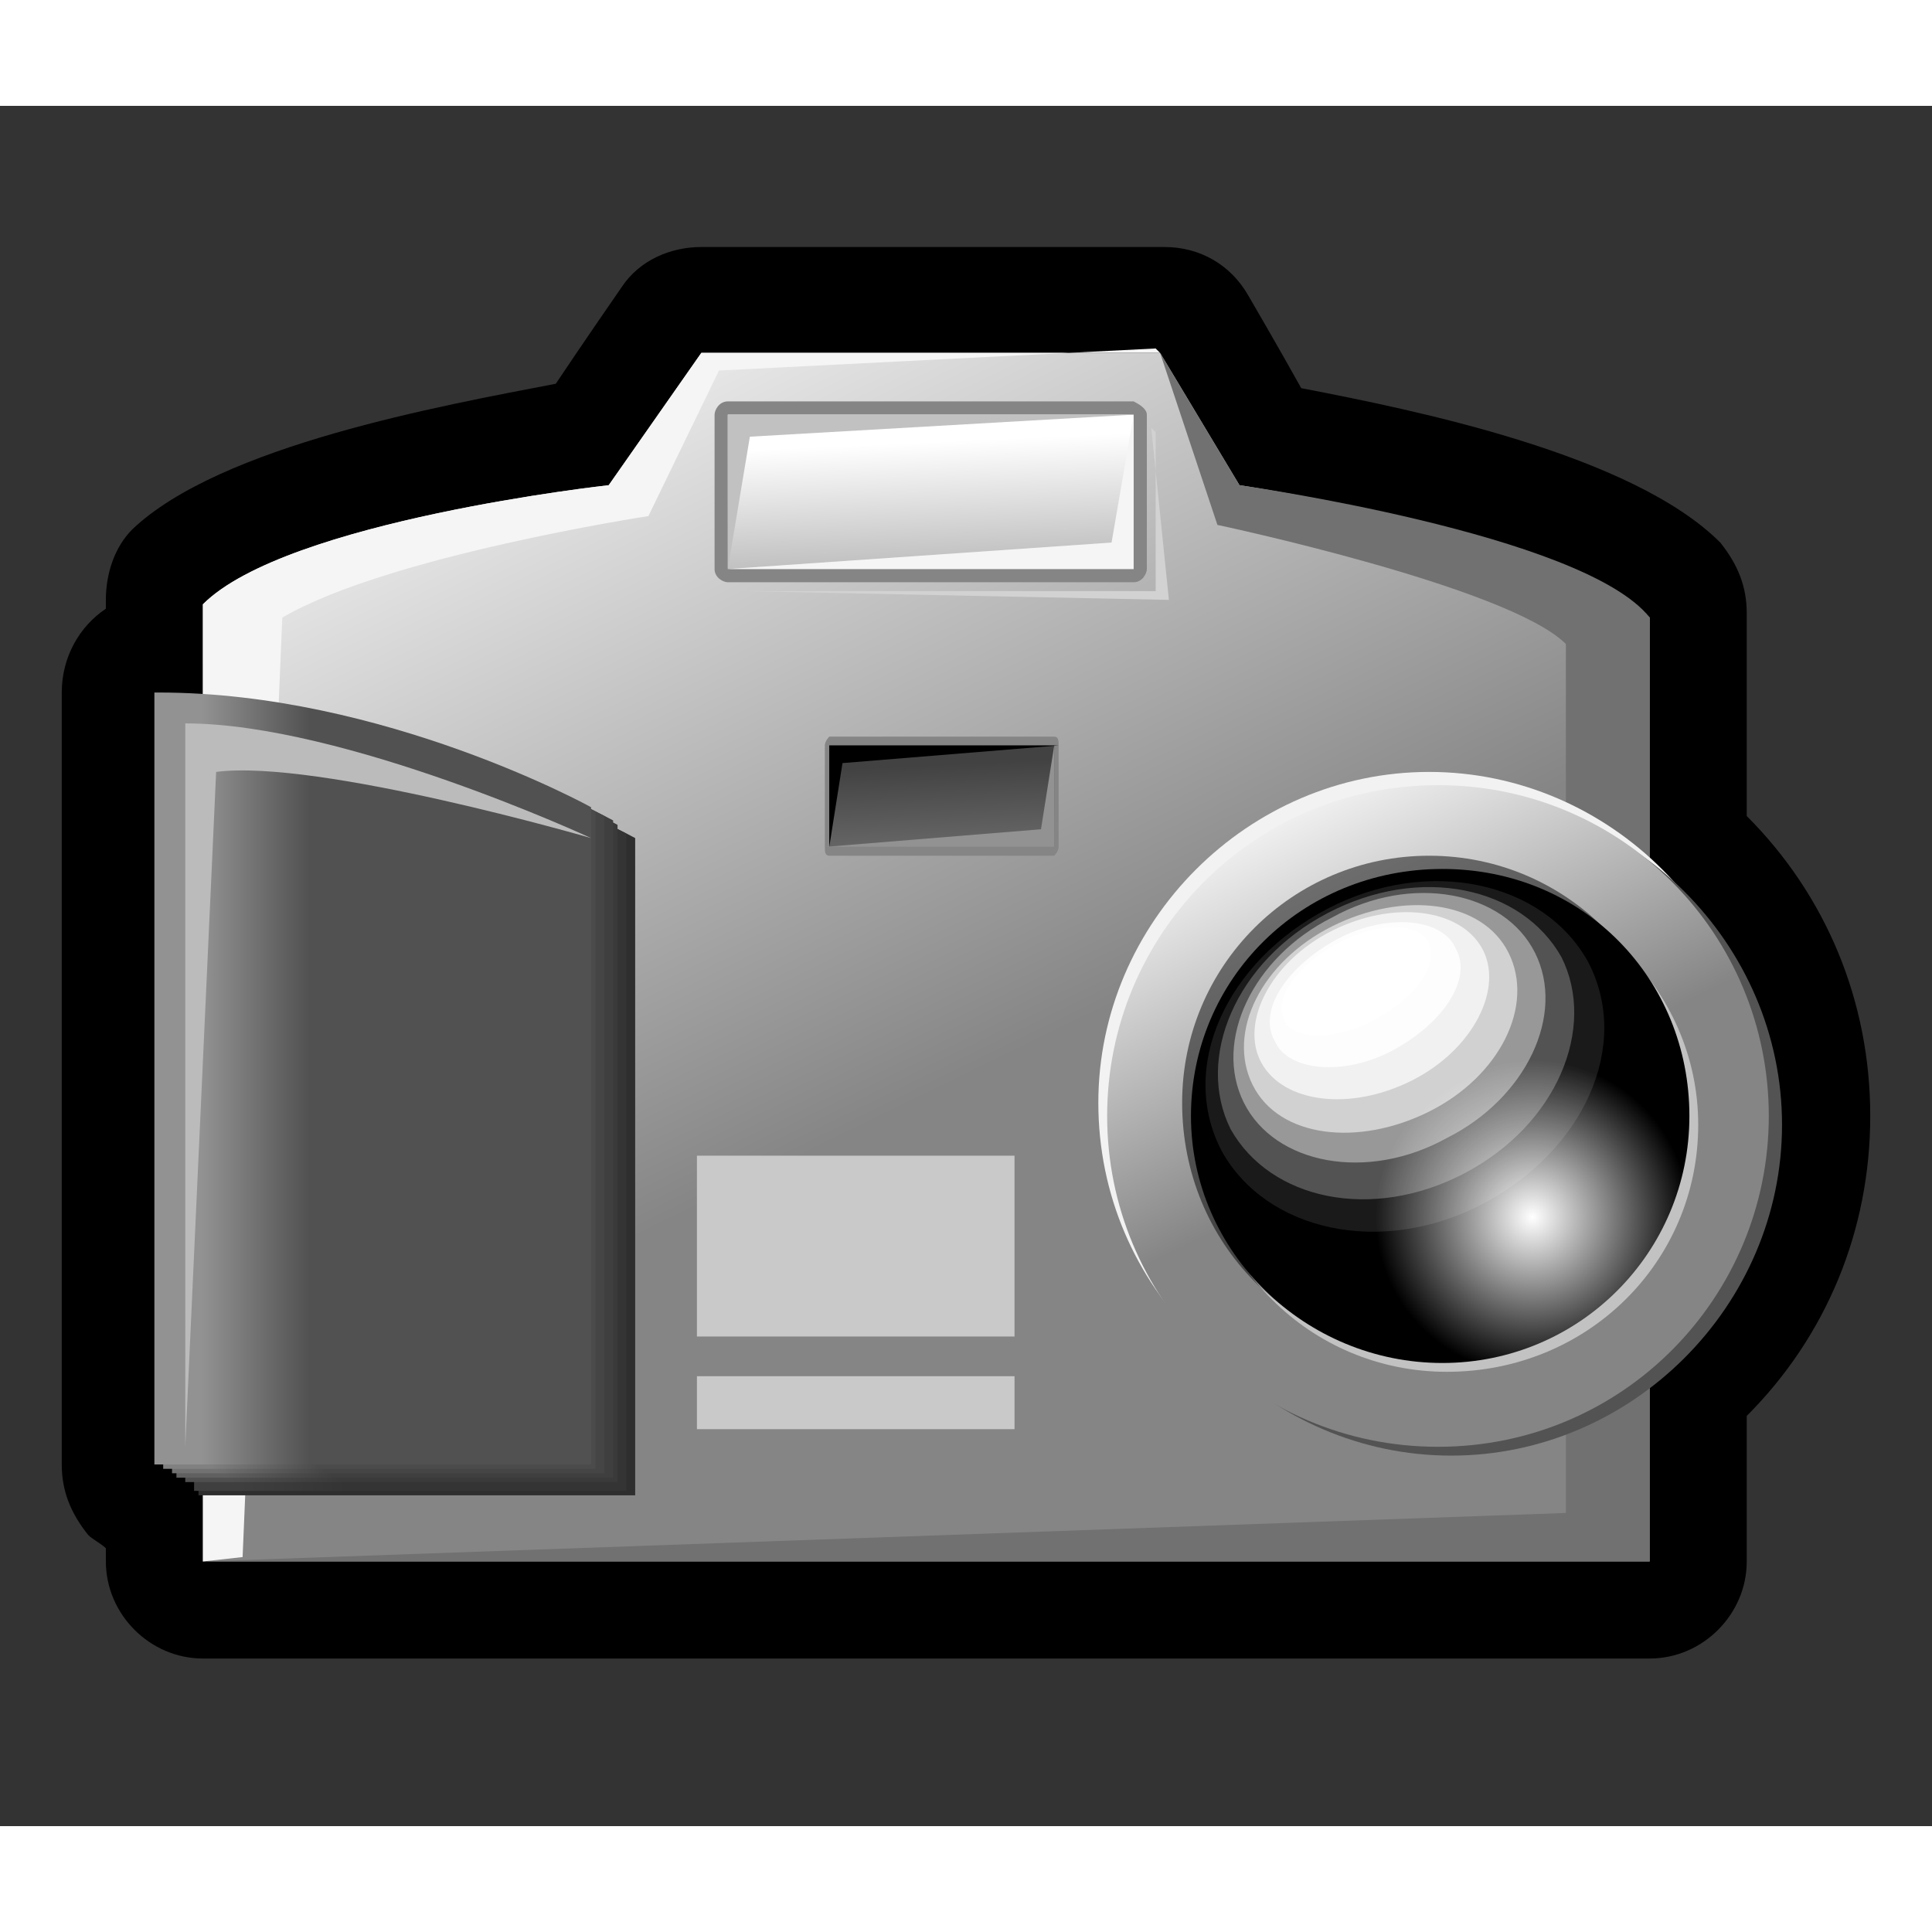 <?xml version="1.0" encoding="UTF-8" standalone="no"?>
<!DOCTYPE svg PUBLIC "-//W3C//DTD SVG 20010904//EN"
"http://www.w3.org/TR/2001/REC-SVG-20010904/DTD/svg10.dtd">
<!-- Created with Sodipodi ("http://www.sodipodi.com/") -->
<svg
   width="32pt"
   height="32pt"
   viewBox="0 0 43.8 39"
   xml:space="preserve"
   id="svg153"
   sodipodi:version="0.32pre"
   sodipodi:docname="/home/cschalle/gnome-themes-extras/Wasp/icons/scalable/emblems/emblem-camera.svg"
   sodipodi:docbase="/home/cschalle/gnome-themes-extras/Wasp/icons/scalable/emblems/"
   xmlns="http://www.w3.org/2000/svg"
   xmlns:sodipodi="http://sodipodi.sourceforge.net/DTD/sodipodi-0.dtd"
   xmlns:xml="http://www.w3.org/XML/1998/namespace"
   xmlns:xlink="http://www.w3.org/1999/xlink">
  <rect x="0" y="0" width="43.8" height="39" fill="#333333" stroke="none"/>
  <defs
     id="defs254" />
  <sodipodi:namedview
     id="base" />
  <g
     id="Layer_x0020_1"
     style="fill-rule:nonzero;clip-rule:nonzero;stroke:#000000;stroke-miterlimit:4;">
    <path
       style="stroke:none;"
       d="M39.6,16c0-1.3,0-4.5,0-4.5c0-0.6-0.2-1.1-0.6-1.6c-2-2-6.9-3-9.5-3.5c-0.5-0.9-1.2-2.1-1.2-2.1c-0.4-0.7-1.1-1.1-1.9-1.1H15.9c-0.7,0-1.4,0.3-1.8,0.9c0,0-0.9,1.3-1.5,2.2C10,6.8,5,7.7,3,9.6c-0.4,0.4-0.6,1-0.6,1.6c0,0,0,0.2,0,0.2    c-0.6,0.4-1,1.1-1,1.9c0,0,0,17.5,0,17.5c0,0.6,0.2,1.1,0.6,1.6c0.1,0.1,0.3,0.2,0.4,0.3c0,0.1,0,0.3,0,0.3c0,1.2,1,2.2,2.2,2.2h32.8c1.2,0,2.2-1,2.2-2.2c0,0,0-2.2,0-3.3c1.8-1.8,2.8-4.2,2.8-6.8s-1-5-2.8-6.8z"
       id="path155" />
    <linearGradient
       id="aigrd1"
       gradientUnits="userSpaceOnUse"
       x1="11.706"
       y1="3.295"
       x2="21.045"
       y2="22.44">
      <stop
         offset="0"
         style="stop-color:#FFFFFF"
         id="stop157" />
      <stop
         offset="1"
         style="stop-color:#858585"
         id="stop158" />
    </linearGradient>
    <path
       style="fill:url(#aigrd1);stroke:none;"
       d="M4.6,11.2V33h32.8V11.6c-1.9-1.9-9.3-3-9.3-3l-1.8-3H15.9l-2.1,3c0,0-7.3,0.8-9.2,2.7z"
       id="path159" />
    <path
       style="fill:#F5F5F5;stroke:none;"
       d="M26.3,5.6H15.9l-2.1,3c0,0-7.3,0.8-9.2,2.7V33l0.9-0.1l0.9-21.3c2.4-1.4,8.3-2.3,8.3-2.3L16.3,6l9.9-0.5z"
       id="path160" />
    <path
       style="fill:#717171;stroke:none;"
       d="M26.3,5.6l1.3,3.9c0,0,6.6,1.4,7.9,2.7v19.7L4.6,33l30.9,0l1.9,0V11.6c-1.5-1.9-9.3-3-9.3-3l-1.8-3z"
       id="path161" />
    <g
       id="g162">
      <g
         id="g163">
        <path
           style="fill:#2E2E2E;stroke:none;"
           d="M4.6,14c5.1,0,9.8,2.6,9.8,2.6v14.9H4.5l0-17.5z"
           id="path164" />
        <linearGradient
           id="aigrd2"
           gradientUnits="userSpaceOnUse"
           x1="5.418"
           y1="22.581"
           x2="7.873"
           y2="22.581">
          <stop
             offset="0"
             style="stop-color:#3F3F3F"
             id="stop166" />
          <stop
             offset="1"
             style="stop-color:#343434"
             id="stop167" />
        </linearGradient>
        <path
           style="fill:url(#aigrd2);stroke:none;"
           d="M4.4,13.9c5.1,0,9.8,2.6,9.8,2.6v14.9H4.4l0-17.5z"
           id="path168" />
        <linearGradient
           id="aigrd3"
           gradientUnits="userSpaceOnUse"
           x1="5.25"
           y1="22.476"
           x2="7.705"
           y2="22.476">
          <stop
             offset="0"
             style="stop-color:#4F4F4F"
             id="stop170" />
          <stop
             offset="1"
             style="stop-color:#3A3A3A"
             id="stop171" />
        </linearGradient>
        <path
           style="fill:url(#aigrd3);stroke:none;"
           d="M4.2,13.7c5.1,0,9.8,2.6,9.8,2.6v14.9H4.2l0-17.5z"
           id="path172" />
        <linearGradient
           id="aigrd4"
           gradientUnits="userSpaceOnUse"
           x1="5.081"
           y1="22.372"
           x2="7.536"
           y2="22.372">
          <stop
             offset="0"
             style="stop-color:#606060"
             id="stop174" />
          <stop
             offset="1"
             style="stop-color:#3F3F3F"
             id="stop175" />
        </linearGradient>
        <path
           style="fill:url(#aigrd4);stroke:none;"
           d="M4.1,13.6c5.1,0,9.8,2.6,9.8,2.6v14.9H4l0-17.5z"
           id="path176" />
        <linearGradient
           id="aigrd5"
           gradientUnits="userSpaceOnUse"
           x1="4.913"
           y1="22.266"
           x2="7.368"
           y2="22.266">
          <stop
             offset="0"
             style="stop-color:#717171"
             id="stop178" />
          <stop
             offset="1"
             style="stop-color:#454545"
             id="stop179" />
        </linearGradient>
        <path
           style="fill:url(#aigrd5);stroke:none;"
           d="M3.9,13.5c5.1,0,9.8,2.6,9.8,2.6V31H3.9l0-17.5z"
           id="path180" />
        <linearGradient
           id="aigrd6"
           gradientUnits="userSpaceOnUse"
           x1="4.745"
           y1="22.161"
           x2="7.2"
           y2="22.161">
          <stop
             offset="0"
             style="stop-color:#818181"
             id="stop182" />
          <stop
             offset="1"
             style="stop-color:#4B4B4B"
             id="stop183" />
        </linearGradient>
        <path
           style="fill:url(#aigrd6);stroke:none;"
           d="M3.7,13.4c5.1,0,9.8,2.6,9.8,2.6v14.9H3.7l0-17.5z"
           id="path184" />
        <linearGradient
           id="aigrd7"
           gradientUnits="userSpaceOnUse"
           x1="4.576"
           y1="22.055"
           x2="7.031"
           y2="22.055">
          <stop
             offset="0"
             style="stop-color:#929292"
             id="stop186" />
          <stop
             offset="1"
             style="stop-color:#515151"
             id="stop187" />
        </linearGradient>
        <path
           style="fill:url(#aigrd7);stroke:none;"
           d="M3.6,13.3c5.1,0,9.8,2.6,9.8,2.6v14.9H3.5l0-17.5z"
           id="path188" />
      </g>
    </g>
    <g
       id="g189">
      <path
         style="fill:#858585;stroke:none;"
         d="M26,10.5c0,0.1-0.1,0.3-0.3,0.3h-9.2c-0.1,0-0.3-0.1-0.3-0.3V7c0-0.1,0.1-0.3,0.3-0.3h9.2C25.9,6.8,26,6.9,26,7v3.5z"
         id="path190" />
      <linearGradient
         id="aigrd8"
         gradientUnits="userSpaceOnUse"
         x1="21.099"
         y1="7.617"
         x2="21.332"
         y2="12.878">
        <stop
           offset="0"
           style="stop-color:#FFFFFF"
           id="stop192" />
        <stop
           offset="1"
           style="stop-color:#858585"
           id="stop193" />
      </linearGradient>
      <path
         style="fill:url(#aigrd8);stroke:none;"
         d="M16.5,7v3.5h9.2V7h-9.2z"
         id="path194" />
    </g>
    <path
       style="fill:#F2F2F2;stroke:none;"
       d="M39.9,22.6c0,4.1-3.4,7.5-7.5,7.5c-4.1,0-7.5-3.3-7.5-7.5c0-4.1,3.4-7.5,7.5-7.5c4.1,0,7.5,3.4,7.5,7.5z"
       id="path195" />
    <path
       style="fill:#535353;stroke:none;"
       d="M40.4,23.1c0,4.1-3.4,7.5-7.5,7.5c-4.1,0-7.5-3.4-7.5-7.5c0-4.1,3.4-7.5,7.5-7.5c4.1,0,7.5,3.4,7.5,7.5z"
       id="path196" />
    <linearGradient
       id="aigrd9"
       gradientUnits="userSpaceOnUse"
       x1="28.829"
       y1="15.048"
       x2="32.712"
       y2="23.007">
      <stop
         offset="0"
         style="stop-color:#FFFFFF"
         id="stop198" />
      <stop
         offset="1"
         style="stop-color:#858585"
         id="stop199" />
    </linearGradient>
    <path
       style="fill:url(#aigrd9);stroke:none;"
       d="M40.1,22.9c0,4.1-3.3,7.5-7.5,7.5s-7.5-3.4-7.5-7.5c0-4.1,3.3-7.5,7.5-7.5s7.5,3.4,7.5,7.5z"
       id="path200" />
    <path
       style="opacity:0.5;fill:#020202;stroke:none;"
       d="M38,22.6c0,3.1-2.5,5.7-5.6,5.7s-5.6-2.5-5.6-5.7c0-3.1,2.5-5.6,5.6-5.6s5.6,2.5,5.6,5.6z"
       id="path201" />
    <path
       style="opacity:0.5;fill:#FFFFFF;stroke:none;"
       d="M38.5,23.1c0,3.1-2.5,5.6-5.7,5.6c-3.1,0-5.6-2.5-5.6-5.6c0-3.1,2.5-5.6,5.6-5.6c3.1,0,5.7,2.5,5.7,5.6z"
       id="path202" />
    <radialGradient
       id="aigrd10"
       cx="34.741"
       cy="25.193"
       r="3.556"
       fx="34.741"
       fy="25.193"
       gradientUnits="userSpaceOnUse">
      <stop
         offset="0"
         style="stop-color:#FFFFFF"
         id="stop204" />
      <stop
         offset="1"
         style="stop-color:#000000"
         id="stop205" />
    </radialGradient>
    <path
       style="fill:url(#aigrd10);stroke:none;"
       d="M38.3,22.9c0,3.1-2.5,5.6-5.6,5.6S27,26,27,22.9s2.5-5.6,5.7-5.6s5.6,2.5,5.6,5.6z"
       id="path206" />
    <g
       id="g207">
      <g
         id="g208">
        <radialGradient
           id="aigrd11"
           cx="24.794"
           cy="-32.623"
           r="0.797"
           fx="24.794"
           fy="-32.623"
           gradientTransform="matrix(1.644 -0.857 1.87 3.589 53.917 160.47)"
           gradientUnits="userSpaceOnUse">
          <stop
             offset="0"
             style="stop-color:#FFFFFF"
             id="stop210" />
          <stop
             offset="1"
             style="stop-color:#FFFFFF"
             id="stop211" />
        </radialGradient>
        <path
           style="opacity:0.1;fill:url(#aigrd11);stroke:none;"
           d="M36,19.4c1,1.9-0.1,4.3-2.4,5.5s-4.9,0.6-5.9-1.2c-1-1.9,0.1-4.3,2.4-5.5c2.3-1.2,4.9-0.6,5.9,1.2z"
           id="path212" />
        <radialGradient
           id="aigrd12"
           cx="22.422"
           cy="-30.599"
           r="0.797"
           fx="22.422"
           fy="-30.599"
           gradientTransform="matrix(1.48 -0.771 1.635 3.139 50.143 135.104)"
           gradientUnits="userSpaceOnUse">
          <stop
             offset="0"
             style="stop-color:#FFFFFF"
             id="stop214" />
          <stop
             offset="1"
             style="stop-color:#FFFFFF"
             id="stop215" />
        </radialGradient>
        <path
           style="opacity:0.25;fill:url(#aigrd12);stroke:none;"
           d="M35.4,19.3c0.8,1.6-0.1,3.8-2.2,4.9s-4.4,0.6-5.3-1c-0.8-1.6,0.1-3.8,2.2-4.9c2.1-1.1,4.4-0.6,5.3,1z"
           id="path216" />
        <radialGradient
           id="aigrd13"
           cx="19.456"
           cy="-27.897"
           r="0.797"
           fx="19.456"
           fy="-27.897"
           gradientTransform="matrix(1.316 -0.686 1.4 2.689 46.37 109.74)"
           gradientUnits="userSpaceOnUse">
          <stop
             offset="0"
             style="stop-color:#FFFFFF"
             id="stop218" />
          <stop
             offset="1"
             style="stop-color:#FFFFFF"
             id="stop219" />
        </radialGradient>
        <path
           style="opacity:0.4;fill:url(#aigrd13);stroke:none;"
           d="M34.8,19.2c0.7,1.4-0.2,3.3-2,4.2c-1.8,1-3.9,0.6-4.6-0.8c-0.7-1.4,0.2-3.3,2-4.2c1.8-1,3.9-0.6,4.6,0.8z"
           id="path220" />
        <radialGradient
           id="aigrd14"
           cx="15.65"
           cy="-24.106"
           r="0.797"
           fx="15.65"
           fy="-24.106"
           gradientTransform="matrix(1.152 -0.6 1.166 2.238 42.595 84.377)"
           gradientUnits="userSpaceOnUse">
          <stop
             offset="0"
             style="stop-color:#FFFFFF"
             id="stop222" />
          <stop
             offset="1"
             style="stop-color:#FFFFFF"
             id="stop223" />
        </radialGradient>
        <path
           style="opacity:0.55;fill:url(#aigrd14);stroke:none;"
           d="M34.2,19.2c0.6,1.2-0.2,2.8-1.8,3.6c-1.6,0.8-3.4,0.6-4-0.6s0.2-2.8,1.8-3.6c1.6-0.8,3.4-0.6,4,0.6z"
           id="path224" />
        <radialGradient
           id="aigrd15"
           cx="10.577"
           cy="-18.407"
           r="0.797"
           fx="10.577"
           fy="-18.407"
           gradientTransform="matrix(0.988 -0.515 0.931 1.788 38.821 59.013)"
           gradientUnits="userSpaceOnUse">
          <stop
             offset="0"
             style="stop-color:#FFFFFF"
             id="stop226" />
          <stop
             offset="1"
             style="stop-color:#FFFFFF"
             id="stop227" />
        </radialGradient>
        <path
           style="opacity:0.7;fill:url(#aigrd15);stroke:none;"
           d="M33.6,19.1c0.5,0.9-0.2,2.3-1.6,3c-1.4,0.7-2.9,0.5-3.4-0.4c-0.5-0.9,0.2-2.3,1.6-3c1.4-0.7,2.9-0.5,3.4,0.4z"
           id="path228" />
        <radialGradient
           id="aigrd16"
           cx="3.486"
           cy="-8.869"
           r="0.797"
           fx="3.486"
           fy="-8.869"
           gradientTransform="matrix(0.824 -0.429 0.697 1.337 35.046 33.65)"
           gradientUnits="userSpaceOnUse">
          <stop
             offset="0"
             style="stop-color:#FFFFFF"
             id="stop230" />
          <stop
             offset="1"
             style="stop-color:#FFFFFF"
             id="stop231" />
        </radialGradient>
        <path
           style="opacity:0.85;fill:url(#aigrd16);stroke:none;"
           d="M33,19.1c0.4,0.7-0.3,1.7-1.4,2.3s-2.4,0.5-2.7-0.2c-0.4-0.7,0.3-1.7,1.4-2.3c1.1-0.6,2.4-0.5,2.7,0.2z"
           id="path232" />
        <radialGradient
           id="aigrd17"
           cx="-7.131"
           cy="10.36"
           r="0.797"
           fx="-7.131"
           fy="10.36"
           gradientTransform="matrix(0.66 -0.344 0.462 0.887 31.273 8.286)"
           gradientUnits="userSpaceOnUse">
          <stop
             offset="0"
             style="stop-color:#FFFFFF"
             id="stop234" />
          <stop
             offset="1"
             style="stop-color:#FFFFFF"
             id="stop235" />
        </radialGradient>
        <path
           style="fill:url(#aigrd17);stroke:none;"
           d="M32.4,19c0.2,0.5-0.3,1.2-1.2,1.7c-0.9,0.5-1.9,0.5-2.1,0c-0.2-0.5,0.3-1.2,1.2-1.7c0.9-0.5,1.9-0.5,2.1,0z"
           id="path236" />
      </g>
    </g>
    <path
       style="fill:#C9C9C9;stroke:none;"
       d="M23,28.8h-7.2v1.2H23v-1.2z"
       id="path237" />
    <path
       style="fill:#C9C9C9;stroke:none;"
       d="M23,23.8h-7.2v4.1H23v-4.1z"
       id="path238" />
    <path
       style="fill:#C1C1C1;stroke:none;"
       d="M25.7,7h-9.2v3.5L17,7.5L25.7,7z"
       id="path239" />
    <path
       style="fill:#F5F5F5;stroke:none;"
       d="M25.7,10.5V7l-0.5,2.9l-8.7,0.6h9.2z"
       id="path240" />
    <path
       style="fill:#D2D2D2;stroke:none;"
       d="M26.2,7.4V11h-9.4l9.7,0.2l-0.4-3.9z"
       id="path241" />
    <g
       id="g242">
      <path
         style="fill:#858585;stroke:none;"
         d="M24,16.8c0,0.1-0.1,0.2-0.1,0.2h-5.1c-0.1,0-0.1-0.1-0.1-0.2v-2.3c0-0.1,0.1-0.2,0.1-0.2h5.1c0.1,0,0.1,0.1,0.1,0.2v2.3z"
         id="path243" />
      <linearGradient
         id="aigrd18"
         gradientUnits="userSpaceOnUse"
         x1="21.302"
         y1="14.933"
         x2="21.452"
         y2="18.314">
        <stop
           offset="0"
           style="stop-color:#424242"
           id="stop245" />
        <stop
           offset="1"
           style="stop-color:#858585"
           id="stop246" />
      </linearGradient>
      <path
         style="fill:url(#aigrd18);stroke:none;"
         d="M18.8,14.5v2.3h5.1v-2.3h-5.1z"
         id="path247" />
      <path
         style="stroke:none;"
         d="M23.9,14.5h-5.1v2.3l0.3-1.9l4.9-0.4z"
         id="path248" />
      <path
         style="fill:#929292;stroke:none;"
         d="M23.9,16.8v-2.3l-0.3,1.9l-4.9,0.4h5.1z"
         id="path249" />
    </g>
    <path
       style="fill:#BBBBBB;stroke:none;"
       d="M4.2,30.4l0-16.4c3.6,0,9.2,2.6,9.2,2.6s-6.2-1.8-8.5-1.5L4.2,30.4z"
       id="path250" />
  </g>
  <g
     id="Layer_x0020_2"
     style="fill-rule:nonzero;clip-rule:nonzero;stroke:#000000;stroke-miterlimit:4;">
    <path
       style="fill:none;stroke:none;"
       d="M43.8,39H0V0h43.8v39z"
       id="path252" />
  </g>
</svg>
